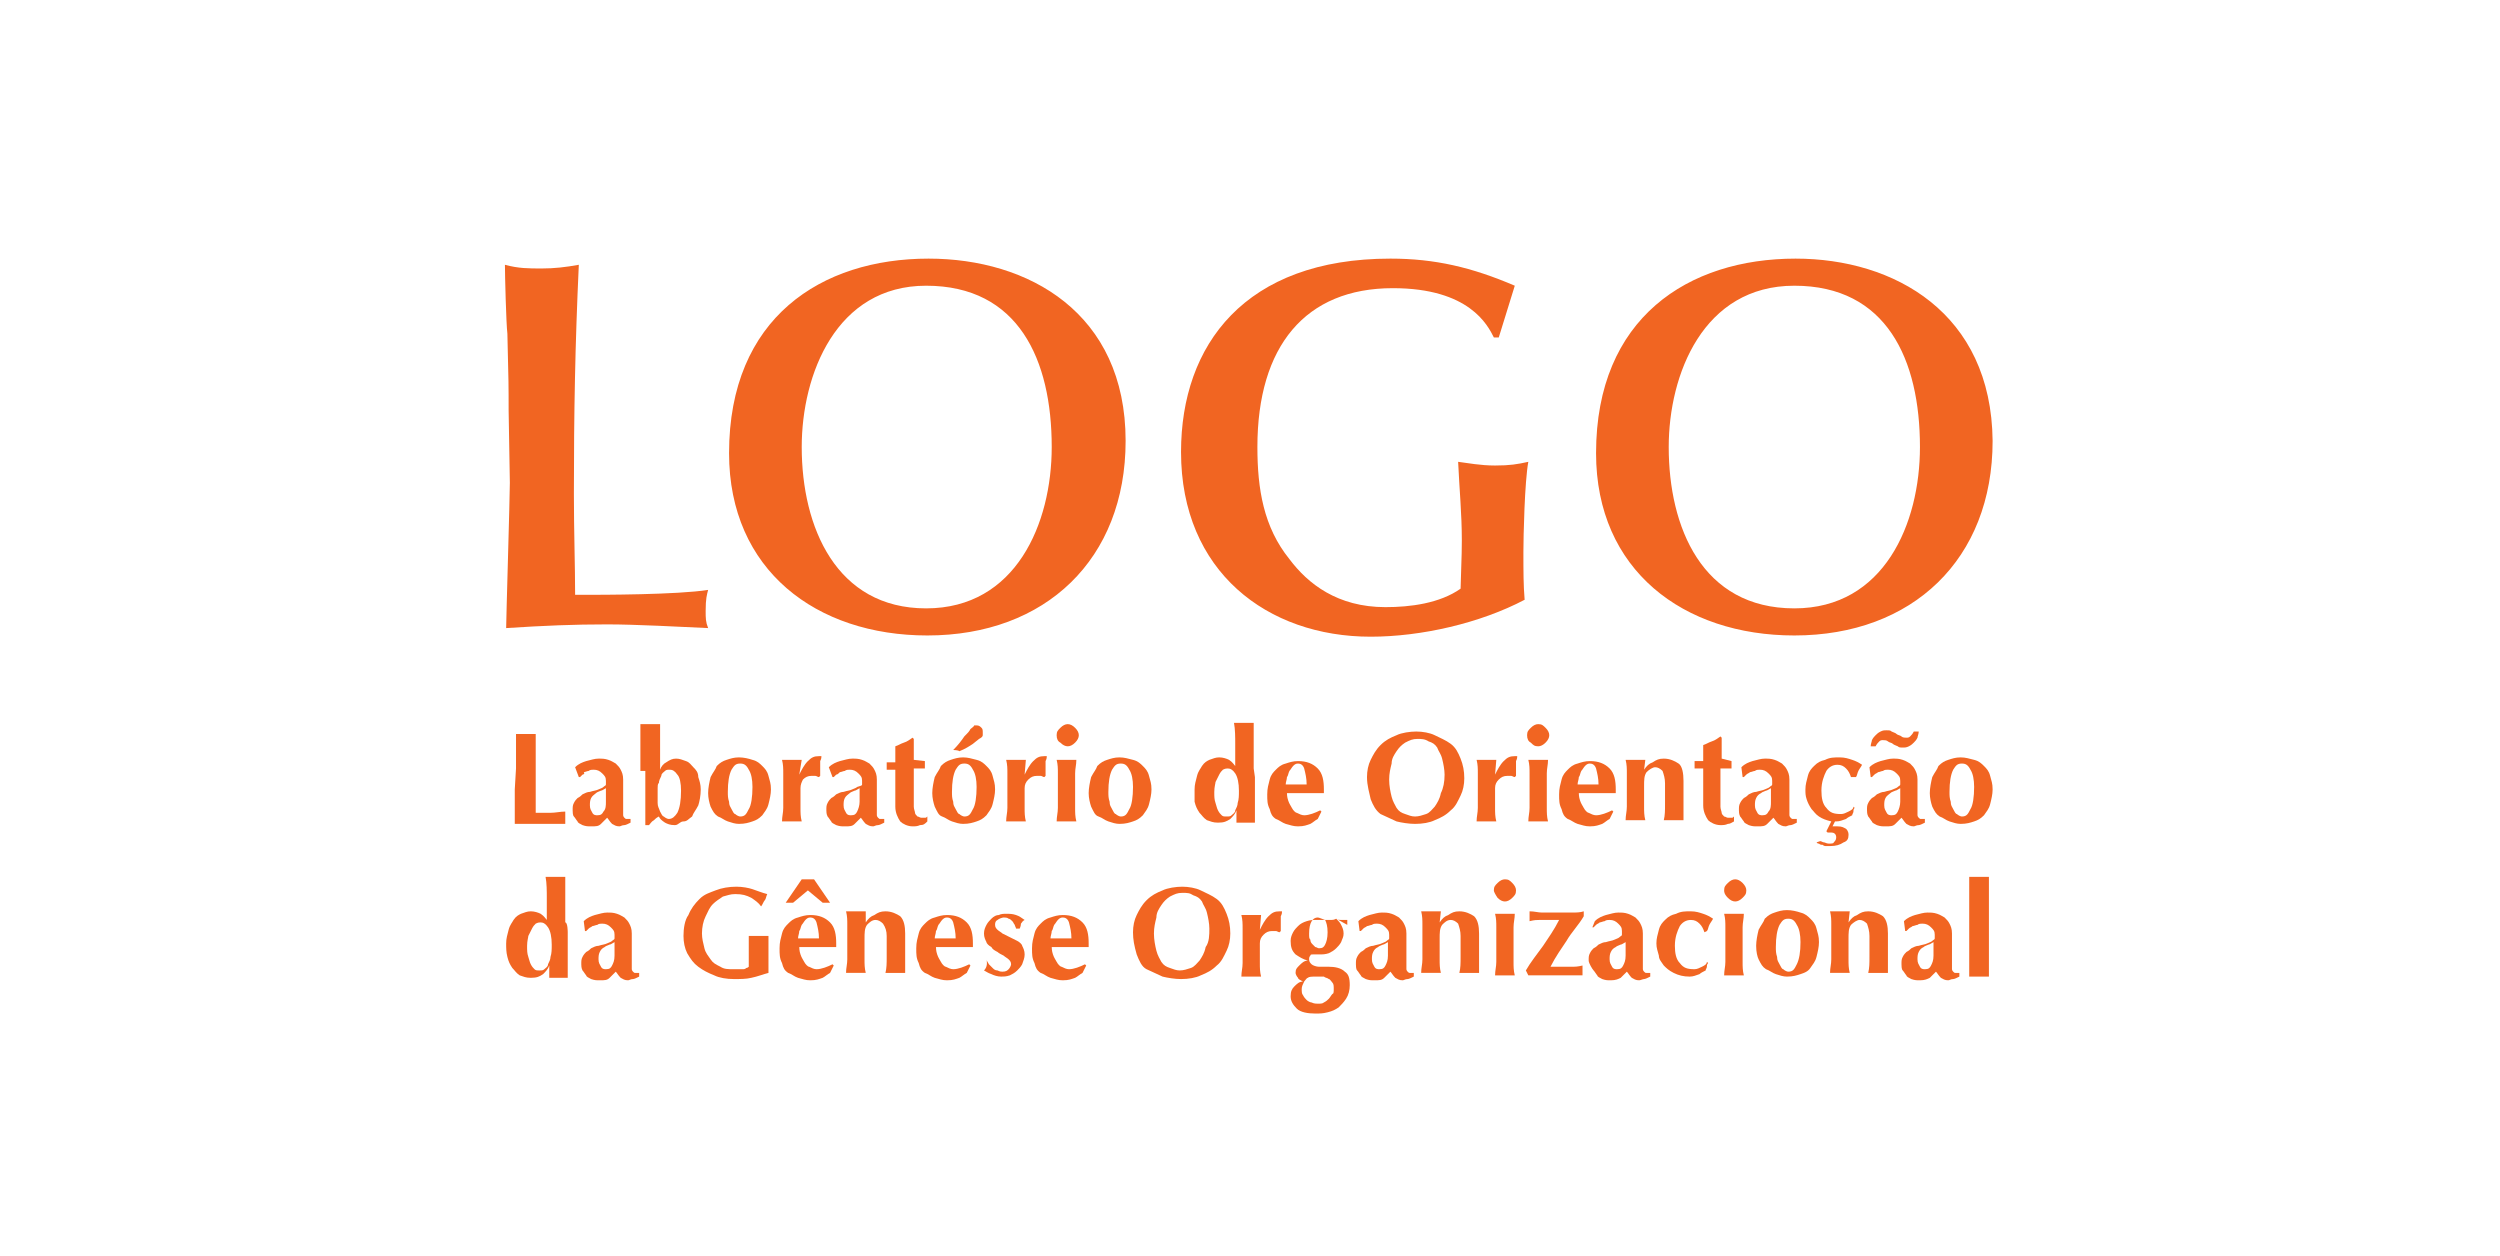 <?xml version="1.0" encoding="utf-8"?>
<!-- Generator: Adobe Illustrator 21.0.0, SVG Export Plug-In . SVG Version: 6.00 Build 0)  -->
<svg version="1.1" id="Layer_1" xmlns="http://www.w3.org/2000/svg" xmlns:xlink="http://www.w3.org/1999/xlink" x="0px" y="0px"
	 viewBox="0 0 203 102" style="enable-background:new 0 0 203 102;" xml:space="preserve">
<style type="text/css">
	.st0{fill:#F16522;}
</style>
<g>
	<g id="vetor_1_">
		<path class="st0" d="M41.9,62.4c0-0.3,0-0.5,0-0.8s0-0.4,0-0.7s0-0.4,0-0.7c0-0.2,0-0.4,0-0.6c0.1,0,0.3,0,0.4,0
			c0.2,0,0.3,0,0.4,0c0.2,0,0.4,0,0.4,0c0.2,0,0.3,0,0.4,0c0,0.3,0,0.4,0,0.6s0,0.4,0,0.7s0,0.4,0,0.7s0,0.5,0,0.8v1.4
			c0,0.4,0,0.8,0,1.2c0,0.4,0,0.7,0,1c0.4,0,0.8,0,1.2,0s0.8-0.1,1.2-0.1c0,0.1,0,0.2,0,0.2c0,0.1,0,0.2,0,0.3c0,0.1,0,0.2,0,0.3
			c0,0.1,0,0.1,0,0.2c-0.2,0-0.4,0-0.7,0s-0.6,0-1.2,0c-0.4,0-0.8,0-1,0c-0.3,0-0.4,0-0.6,0s-0.3,0-0.4,0s-0.2,0-0.2,0
			c0-0.3,0-0.4,0-0.6s0-0.4,0-0.7s0-0.4,0-0.7s0-0.5,0-0.8L41.9,62.4L41.9,62.4z"/>
		<path class="st0" d="M46.7,62.3c0.3-0.3,0.6-0.4,0.9-0.5c0.4-0.1,0.7-0.2,1-0.2s0.5,0,0.8,0.1s0.4,0.2,0.6,0.3
			c0.2,0.2,0.3,0.3,0.4,0.5c0.1,0.2,0.2,0.4,0.2,0.8c0,0.4,0,0.9,0,1.3s0,0.7,0,1.2c0,0.2,0,0.3,0,0.4s0.1,0.2,0.1,0.2
			c0.1,0.1,0.1,0.1,0.2,0.1c0.1,0,0.2,0,0.3,0v0.3C51,66.9,50.8,67,50.7,67c-0.2,0-0.3,0.1-0.4,0.1c-0.3,0-0.4-0.1-0.6-0.2
			c-0.2-0.2-0.3-0.4-0.4-0.5c-0.2,0.2-0.4,0.4-0.5,0.5c-0.2,0.2-0.4,0.2-0.8,0.2c-0.3,0-0.4,0-0.7-0.1c-0.2-0.1-0.4-0.2-0.4-0.3
			c-0.1-0.1-0.2-0.3-0.3-0.4s-0.1-0.4-0.1-0.5c0-0.3,0-0.4,0.1-0.6s0.2-0.3,0.3-0.4c0.2-0.1,0.3-0.2,0.4-0.3
			c0.2-0.1,0.4-0.2,0.6-0.2c0.3-0.1,0.5-0.1,0.7-0.2s0.3-0.1,0.4-0.2s0.2-0.1,0.2-0.2c0-0.1,0-0.2,0-0.3c0-0.3-0.1-0.4-0.3-0.6
			c-0.2-0.2-0.4-0.3-0.7-0.3c-0.1,0-0.3,0-0.4,0.1c-0.1,0-0.3,0.1-0.4,0.1c0.1,0.1,0,0.2-0.1,0.2c-0.1,0.1-0.2,0.2-0.2,0.2H47
			L46.7,62.3z M49.2,65.1c0-0.3,0-0.5,0-0.7s0-0.3,0-0.4c-0.2,0.1-0.3,0.2-0.4,0.2c-0.2,0.1-0.3,0.1-0.4,0.2s-0.3,0.2-0.4,0.4
			s-0.1,0.4-0.1,0.6c0,0.3,0.1,0.4,0.2,0.6c0.1,0.2,0.3,0.2,0.4,0.2c0.3,0,0.4-0.1,0.5-0.3C49.2,65.7,49.2,65.4,49.2,65.1z"/>
		<path class="st0" d="M52,62.5c0-0.4,0-0.6,0-1c0-0.3,0-0.6,0-0.9c0-0.3,0-0.5,0-0.9c0-0.3,0-0.5,0-0.9c0.1,0,0.2,0,0.4,0
			s0.3,0,0.4,0c0.2,0,0.3,0,0.4,0c0.2,0,0.3,0,0.4,0c0,0.3,0,0.5,0,0.9c0,0.3,0,0.5,0,0.9c0,0.3,0,0.6,0,0.9s0,0.6,0,1l0,0
			c0.1-0.3,0.3-0.5,0.5-0.6c0.3-0.2,0.5-0.3,0.8-0.3s0.5,0.1,0.8,0.2c0.3,0.1,0.4,0.3,0.6,0.5c0.2,0.2,0.4,0.4,0.4,0.8
			c0.1,0.3,0.2,0.6,0.2,1c0,0.5-0.1,1-0.2,1.3c-0.2,0.4-0.4,0.6-0.5,0.9c-0.3,0.2-0.4,0.4-0.7,0.4S55.1,67,54.8,67
			c-0.4,0-0.6-0.1-0.8-0.2c-0.3-0.2-0.4-0.3-0.5-0.5c-0.2,0.1-0.3,0.2-0.4,0.3c-0.2,0.1-0.3,0.3-0.4,0.4h-0.3c0-0.3,0-0.6,0-0.9
			s0-0.5,0-0.9c0-0.3,0-0.6,0-0.9s0-0.6,0-1v-0.7H52V62.5z M53.4,64.3c0,0.3,0,0.6,0,0.9s0.1,0.4,0.2,0.7c0.1,0.2,0.2,0.4,0.3,0.4
			c0.1,0.1,0.3,0.2,0.4,0.2c0.3,0,0.5-0.2,0.7-0.5c0.2-0.4,0.3-1,0.3-1.8c0-0.6-0.1-1.1-0.3-1.3c-0.2-0.3-0.4-0.4-0.6-0.4
			c-0.2,0-0.3,0-0.4,0.1s-0.3,0.2-0.3,0.4c-0.1,0.2-0.2,0.4-0.2,0.6C53.4,63.6,53.4,63.8,53.4,64.3z"/>
		<path class="st0" d="M57.5,64.4c0-0.4,0.1-0.9,0.2-1.3c0.2-0.4,0.4-0.6,0.5-0.9c0.3-0.3,0.5-0.4,0.8-0.5s0.6-0.2,1-0.2
			s0.8,0.1,1.1,0.2c0.4,0.1,0.6,0.3,0.8,0.5s0.4,0.4,0.5,0.8c0.1,0.4,0.2,0.6,0.2,1.1c0,0.4-0.1,0.8-0.2,1.2
			c-0.1,0.4-0.3,0.6-0.5,0.9c-0.3,0.3-0.5,0.4-0.8,0.5s-0.6,0.2-1.1,0.2c-0.3,0-0.6-0.1-0.9-0.2c-0.3-0.1-0.5-0.3-0.8-0.4
			c-0.3-0.2-0.4-0.4-0.6-0.8C57.6,65.2,57.5,64.8,57.5,64.4z M61.1,63.9c0-0.6-0.1-1.1-0.3-1.4c-0.2-0.4-0.4-0.5-0.7-0.5
			c-0.4,0-0.5,0.2-0.7,0.5c-0.2,0.4-0.3,1-0.3,1.8c0,0.3,0,0.5,0.1,0.8c0,0.3,0.1,0.4,0.2,0.6c0.1,0.2,0.2,0.4,0.3,0.4
			c0.1,0.1,0.3,0.2,0.4,0.2c0.4,0,0.5-0.2,0.7-0.6C61,65.4,61.1,64.7,61.1,63.9z"/>
		<path class="st0" d="M64.9,62.9L64.9,62.9c0.2-0.4,0.4-0.8,0.7-1.1c0.3-0.3,0.5-0.4,0.9-0.4h0.1h0.1c0,0.1,0,0.2-0.1,0.4
			c0,0.1,0,0.3,0,0.4c0,0.1,0,0.2,0,0.4c0,0.1,0,0.3,0,0.4l-0.1,0.1c-0.1,0-0.2-0.1-0.3-0.1c-0.1,0-0.2,0-0.3,0
			c-0.3,0-0.5,0.1-0.7,0.3C65.1,63.5,65,63.7,65,64v0.4c0,0.4,0,0.8,0,1.2c0,0.4,0,0.7,0.1,1.1c-0.1,0-0.2,0-0.4,0
			c-0.2,0-0.3,0-0.4,0c-0.2,0-0.3,0-0.4,0c-0.1,0-0.3,0-0.4,0c0-0.4,0.1-0.7,0.1-1.1s0-0.8,0-1.2V64c0-0.4,0-0.8,0-1.2
			s0-0.7-0.1-1.1c0.1,0,0.3,0,0.4,0s0.3,0,0.4,0s0.3,0,0.4,0s0.3,0,0.4,0L64.9,62.9z"/>
		<path class="st0" d="M67.3,62.3c0.3-0.3,0.6-0.4,0.9-0.5c0.4-0.1,0.7-0.2,1-0.2s0.5,0,0.8,0.1s0.4,0.2,0.6,0.3
			c0.2,0.2,0.3,0.3,0.4,0.5s0.2,0.4,0.2,0.8c0,0.4,0,0.9,0,1.3s0,0.7,0,1.2c0,0.2,0,0.3,0,0.4s0.1,0.2,0.1,0.2
			c0.1,0.1,0.1,0.1,0.2,0.1s0.2,0,0.3,0v0.3c-0.2,0.1-0.4,0.2-0.5,0.2c-0.2,0-0.3,0.1-0.4,0.1c-0.3,0-0.4-0.1-0.6-0.2
			c-0.2-0.2-0.3-0.4-0.4-0.5c-0.2,0.2-0.4,0.4-0.5,0.5c-0.2,0.2-0.4,0.2-0.8,0.2c-0.3,0-0.4,0-0.7-0.1c-0.2-0.1-0.4-0.2-0.4-0.3
			c-0.1-0.1-0.2-0.3-0.3-0.4c-0.1-0.2-0.1-0.4-0.1-0.5c0-0.3,0-0.4,0.1-0.6s0.2-0.3,0.3-0.4c0.2-0.1,0.3-0.2,0.4-0.3
			c0.2-0.1,0.4-0.2,0.6-0.2c0.3-0.1,0.5-0.1,0.7-0.2s0.3-0.1,0.4-0.2c0.3-0.1,0.4-0.1,0.4-0.2c0-0.1,0-0.2,0-0.3
			c0-0.3-0.1-0.4-0.3-0.6c-0.2-0.2-0.4-0.3-0.7-0.3c-0.1,0-0.3,0-0.4,0.1c-0.1,0-0.3,0.1-0.4,0.1c-0.1,0.1-0.2,0.2-0.3,0.2
			c-0.1,0.1-0.2,0.2-0.2,0.2h-0.1L67.3,62.3z M69.8,65.1c0-0.3,0-0.5,0-0.7s0-0.3,0-0.4c-0.2,0.1-0.3,0.2-0.4,0.2
			c-0.2,0.1-0.3,0.1-0.4,0.2s-0.3,0.2-0.4,0.4c-0.1,0.2-0.1,0.4-0.1,0.6c0,0.3,0.1,0.4,0.2,0.6s0.3,0.2,0.4,0.2
			c0.3,0,0.4-0.1,0.5-0.3C69.7,65.7,69.8,65.4,69.8,65.1z"/>
		<path class="st0" d="M75.1,61.8c0,0.1,0,0.2,0,0.3s0,0.2,0,0.3h-0.9c0,0.2,0,0.4,0,0.5c0,0.2,0,0.4,0,0.6c0,0.2,0,0.4,0,0.6
			c0,0.2,0,0.4,0,0.5c0,0.4,0,0.6,0,0.9c0,0.2,0.1,0.4,0.1,0.5s0.1,0.2,0.2,0.3c0.1,0,0.2,0.1,0.3,0.1s0.3,0,0.3,0
			c0.1,0,0.1,0,0.2-0.1v0.4C75.1,66.9,75,67,74.7,67c-0.2,0.1-0.4,0.1-0.6,0.1c-0.4,0-0.8-0.2-1-0.4c-0.2-0.3-0.4-0.7-0.4-1.2
			c0-0.2,0-0.4,0-0.7s0-0.5,0-0.8c0-0.3,0-0.5,0-0.8s0-0.5,0-0.7H72c0-0.1,0-0.2,0-0.3s0-0.2,0-0.3h0.7c0-0.2,0-0.4,0-0.6
			c0-0.2,0-0.4,0-0.7c0.3-0.1,0.4-0.2,0.7-0.3c0.3-0.1,0.4-0.2,0.7-0.4l0.1,0.1c0,0.1,0,0.3,0,0.4c0,0.2,0,0.3,0,0.4
			c0,0.2,0,0.4,0,0.5s0,0.4,0,0.4L75.1,61.8z"/>
		<path class="st0" d="M75.7,64.4c0-0.4,0.1-0.9,0.2-1.3c0.2-0.4,0.4-0.6,0.5-0.9c0.3-0.3,0.5-0.4,0.8-0.5s0.6-0.2,1-0.2
			s0.7,0.1,1.1,0.2c0.4,0.1,0.6,0.3,0.8,0.5c0.2,0.2,0.4,0.4,0.5,0.8c0.1,0.4,0.2,0.6,0.2,1.1c0,0.4-0.1,0.8-0.2,1.2
			c-0.1,0.4-0.3,0.6-0.5,0.9c-0.3,0.3-0.5,0.4-0.8,0.5s-0.6,0.2-1.1,0.2c-0.3,0-0.6-0.1-0.9-0.2s-0.5-0.3-0.8-0.4s-0.4-0.4-0.6-0.8
			C75.8,65.2,75.7,64.8,75.7,64.4z M79.3,63.9c0-0.6-0.1-1.1-0.3-1.4c-0.2-0.4-0.4-0.5-0.7-0.5c-0.4,0-0.5,0.2-0.7,0.5
			c-0.2,0.4-0.3,1-0.3,1.8c0,0.3,0,0.5,0.1,0.8c0,0.3,0.1,0.4,0.2,0.6s0.2,0.4,0.3,0.4c0.1,0.1,0.3,0.2,0.4,0.2
			c0.4,0,0.5-0.2,0.7-0.6C79.2,65.4,79.3,64.7,79.3,63.9z M77.4,60.9c0.4-0.4,0.7-0.8,0.9-1.1c0.3-0.3,0.4-0.4,0.5-0.6
			c0.1-0.1,0.3-0.2,0.3-0.3c0.1,0,0.2,0,0.2,0c0.2,0,0.3,0.1,0.4,0.2c0.1,0.1,0.1,0.2,0.1,0.4c0,0.1,0,0.2,0,0.2
			c0,0.1-0.1,0.2-0.3,0.3c-0.1,0.1-0.4,0.3-0.5,0.4c-0.3,0.2-0.6,0.4-1.1,0.6C77.8,60.9,77.4,60.9,77.4,60.9z"/>
		<path class="st0" d="M83.2,62.9L83.2,62.9c0.2-0.4,0.4-0.8,0.7-1.1s0.5-0.4,0.9-0.4h0.1H85c0,0.1,0,0.2-0.1,0.4c0,0.1,0,0.3,0,0.4
			c0,0.1,0,0.2,0,0.4c0,0.1,0,0.3,0,0.4l-0.1,0.1c-0.1,0-0.2-0.1-0.3-0.1s-0.2,0-0.3,0c-0.3,0-0.5,0.1-0.7,0.3s-0.3,0.4-0.3,0.7v0.4
			c0,0.4,0,0.8,0,1.2c0,0.4,0,0.7,0.1,1.1c-0.1,0-0.2,0-0.4,0s-0.3,0-0.4,0c-0.2,0-0.3,0-0.4,0s-0.3,0-0.4,0c0-0.4,0.1-0.7,0.1-1.1
			s0-0.8,0-1.2V64c0-0.4,0-0.8,0-1.2s0-0.7-0.1-1.1c0.1,0,0.3,0,0.4,0s0.3,0,0.4,0s0.3,0,0.4,0s0.3,0,0.4,0L83.2,62.9z"/>
		<path class="st0" d="M85.8,59.7c0-0.3,0.1-0.4,0.3-0.6c0.2-0.2,0.4-0.3,0.6-0.3s0.4,0.1,0.6,0.3s0.3,0.4,0.3,0.6s-0.1,0.4-0.3,0.6
			c-0.2,0.2-0.4,0.3-0.6,0.3s-0.4-0.1-0.6-0.3C85.9,60.2,85.8,60,85.8,59.7z M85.9,64c0-0.4,0-0.8,0-1.2s0-0.7-0.1-1.1
			c0.1,0,0.2,0,0.4,0c0.1,0,0.3,0,0.4,0c0.2,0,0.3,0,0.4,0s0.3,0,0.4,0c0,0.4-0.1,0.7-0.1,1.1c0,0.4,0,0.8,0,1.2v0.4
			c0,0.4,0,0.8,0,1.2c0,0.4,0,0.7,0.1,1.1c-0.1,0-0.2,0-0.4,0c-0.2,0-0.3,0-0.4,0c-0.2,0-0.3,0-0.4,0s-0.3,0-0.4,0
			c0-0.4,0.1-0.7,0.1-1.1s0-0.8,0-1.2V64z"/>
		<path class="st0" d="M88.4,64.4c0-0.4,0.1-0.9,0.2-1.3c0.2-0.4,0.4-0.6,0.5-0.9c0.3-0.3,0.5-0.4,0.8-0.5s0.6-0.2,1-0.2
			s0.7,0.1,1.1,0.2c0.4,0.1,0.6,0.3,0.8,0.5c0.2,0.2,0.4,0.4,0.5,0.8c0.1,0.4,0.2,0.6,0.2,1.1c0,0.4-0.1,0.8-0.2,1.2
			c-0.1,0.4-0.3,0.6-0.5,0.9c-0.3,0.3-0.5,0.4-0.8,0.5s-0.6,0.2-1.1,0.2c-0.3,0-0.6-0.1-0.9-0.2s-0.5-0.3-0.8-0.4s-0.4-0.4-0.6-0.8
			C88.5,65.2,88.4,64.8,88.4,64.4z M92,63.9c0-0.6-0.1-1.1-0.3-1.4C91.5,62.1,91.3,62,91,62c-0.4,0-0.5,0.2-0.7,0.5
			c-0.2,0.4-0.3,1-0.3,1.8c0,0.3,0,0.5,0.1,0.8c0,0.3,0.1,0.4,0.2,0.6s0.2,0.4,0.3,0.4c0.1,0.1,0.3,0.2,0.4,0.2
			c0.4,0,0.5-0.2,0.7-0.6C91.9,65.4,92,64.7,92,63.9z"/>
		<path class="st0" d="M101.9,63.1c0,0.4,0,0.6,0,1c0,0.3,0,0.6,0,0.9s0,0.5,0,0.9c0,0.3,0,0.5,0,0.9c-0.1,0-0.2,0-0.4,0
			c-0.2,0-0.3,0-0.4,0c-0.2,0-0.3,0-0.4,0s-0.3,0-0.3,0s0-0.1,0-0.2s0-0.2,0-0.3s0-0.2,0-0.3s0-0.2,0-0.2l0,0
			c-0.1,0.3-0.3,0.5-0.5,0.7c-0.3,0.2-0.5,0.3-1,0.3c-0.4,0-0.6-0.1-0.9-0.2c-0.3-0.2-0.4-0.4-0.6-0.6c-0.2-0.3-0.3-0.5-0.4-0.9
			c0-0.3,0-0.6,0-1s0.1-0.7,0.2-1.1c0.1-0.4,0.3-0.6,0.4-0.8c0.2-0.3,0.4-0.4,0.6-0.5c0.3-0.1,0.5-0.2,0.8-0.2s0.6,0.1,0.8,0.2
			c0.3,0.2,0.4,0.4,0.5,0.5l0,0c0-0.6,0-1.3,0-1.8s0-1.2-0.1-1.7c0.1,0,0.2,0,0.4,0c0.2,0,0.3,0,0.4,0c0.2,0,0.3,0,0.4,0
			c0.2,0,0.3,0,0.4,0c0,0.3,0,0.5,0,0.9c0,0.3,0,0.5,0,0.9c0,0.3,0,0.6,0,0.9s0,0.6,0,1L101.9,63.1L101.9,63.1z M98.6,64.3
			c0,0.4,0,0.6,0.1,0.9s0.1,0.4,0.2,0.6s0.2,0.3,0.3,0.4c0.1,0.1,0.2,0.1,0.4,0.1s0.3,0,0.4-0.1s0.3-0.2,0.3-0.4
			c0.1-0.2,0.2-0.4,0.2-0.6c0.1-0.3,0.1-0.6,0.1-1c0-0.6-0.1-1.1-0.3-1.4c-0.2-0.3-0.4-0.4-0.6-0.4c-0.1,0-0.2,0-0.4,0.1
			c-0.1,0.1-0.2,0.2-0.3,0.4c-0.1,0.2-0.2,0.4-0.3,0.6C98.7,63.6,98.6,63.9,98.6,64.3z"/>
		<path class="st0" d="M104.5,64.2c0,0.3,0,0.5,0.1,0.8s0.2,0.4,0.3,0.6c0.1,0.2,0.3,0.4,0.4,0.4c0.2,0.1,0.4,0.2,0.6,0.2
			c0.4,0,0.9-0.2,1.3-0.4l0.1,0.1l-0.3,0.6c-0.2,0.1-0.4,0.3-0.6,0.4c-0.3,0.1-0.5,0.2-1,0.2c-0.4,0-0.6-0.1-1-0.2
			c-0.3-0.1-0.5-0.3-0.8-0.4c-0.3-0.2-0.4-0.4-0.5-0.8c-0.2-0.4-0.2-0.7-0.2-1.2s0.1-0.8,0.2-1.2s0.3-0.6,0.5-0.8s0.4-0.4,0.8-0.5
			c0.3-0.1,0.6-0.2,1-0.2c0.7,0,1.2,0.2,1.6,0.6c0.4,0.4,0.5,1,0.5,1.7c0,0.1,0,0.2,0,0.2c0,0.1,0,0.1,0,0.1h-3V64.2z M106.1,63.7
			c0-0.5-0.1-0.9-0.2-1.3c-0.1-0.3-0.3-0.4-0.5-0.4s-0.3,0.1-0.4,0.2c-0.1,0.1-0.2,0.3-0.3,0.4c-0.1,0.2-0.1,0.4-0.2,0.5
			c0,0.2-0.1,0.4-0.1,0.6H106.1z"/>
		<path class="st0" d="M111,63.1c0-0.5,0.1-1,0.3-1.4c0.2-0.4,0.4-0.8,0.8-1.2s0.8-0.6,1.3-0.8c0.4-0.2,1.1-0.3,1.6-0.3
			s1.1,0.1,1.5,0.3s0.9,0.4,1.3,0.7s0.6,0.7,0.8,1.2s0.3,1,0.3,1.6c0,0.5-0.1,1-0.3,1.4c-0.2,0.4-0.4,0.9-0.8,1.2
			c-0.4,0.4-0.8,0.6-1.3,0.8c-0.4,0.2-1,0.3-1.6,0.3c-0.5,0-1.1-0.1-1.5-0.2c-0.4-0.2-0.9-0.4-1.3-0.6c-0.4-0.3-0.6-0.7-0.8-1.2
			C111.2,64.4,111,63.8,111,63.1z M117.3,62.9c0-0.4-0.1-0.9-0.2-1.3s-0.3-0.6-0.4-0.9c-0.2-0.3-0.4-0.4-0.7-0.5
			c-0.3-0.2-0.6-0.2-0.9-0.2c-0.4,0-0.6,0.1-1,0.3c-0.3,0.2-0.5,0.4-0.7,0.7s-0.4,0.6-0.4,1c-0.1,0.4-0.2,0.8-0.2,1.3s0.1,1,0.2,1.4
			c0.1,0.4,0.3,0.7,0.4,0.9c0.2,0.3,0.4,0.4,0.7,0.5c0.3,0.1,0.5,0.2,0.8,0.2s0.6-0.1,0.9-0.2s0.5-0.4,0.7-0.6
			c0.2-0.3,0.4-0.6,0.5-1.1C117.2,64,117.3,63.5,117.3,62.9z"/>
		<path class="st0" d="M121.4,62.9L121.4,62.9c0.2-0.4,0.4-0.8,0.7-1.1s0.5-0.4,0.9-0.4h0.1h0.1c0,0.1,0,0.2-0.1,0.4
			c0,0.1,0,0.3,0,0.4c0,0.1,0,0.2,0,0.4c0,0.1,0,0.3,0,0.4l-0.1,0.1c-0.1,0-0.2-0.1-0.3-0.1c-0.1,0-0.2,0-0.3,0
			c-0.3,0-0.5,0.1-0.7,0.3s-0.3,0.4-0.3,0.7v0.4c0,0.4,0,0.8,0,1.2c0,0.4,0,0.7,0.1,1.1c-0.1,0-0.2,0-0.4,0c-0.2,0-0.3,0-0.4,0
			s-0.3,0-0.4,0s-0.3,0-0.4,0c0-0.4,0.1-0.7,0.1-1.1s0-0.8,0-1.2V64c0-0.4,0-0.8,0-1.2s0-0.7-0.1-1.1c0.1,0,0.3,0,0.4,0s0.3,0,0.4,0
			s0.3,0,0.4,0s0.3,0,0.4,0L121.4,62.9z"/>
		<path class="st0" d="M124,59.7c0-0.3,0.1-0.4,0.3-0.6c0.2-0.2,0.4-0.3,0.6-0.3c0.3,0,0.4,0.1,0.6,0.3s0.3,0.4,0.3,0.6
			s-0.1,0.4-0.3,0.6c-0.2,0.2-0.4,0.3-0.6,0.3c-0.3,0-0.4-0.1-0.6-0.3C124.1,60.2,124,60,124,59.7z M124.2,64c0-0.4,0-0.8,0-1.2
			s0-0.7-0.1-1.1c0.1,0,0.2,0,0.4,0c0.1,0,0.3,0,0.4,0s0.3,0,0.4,0c0.2,0,0.3,0,0.4,0c0,0.4-0.1,0.7-0.1,1.1c0,0.4,0,0.8,0,1.2v0.4
			c0,0.4,0,0.8,0,1.2c0,0.4,0,0.7,0.1,1.1c-0.1,0-0.2,0-0.4,0c-0.2,0-0.3,0-0.4,0s-0.3,0-0.4,0s-0.3,0-0.4,0c0-0.4,0.1-0.7,0.1-1.1
			s0-0.8,0-1.2V64z"/>
		<path class="st0" d="M128.2,64.2c0,0.3,0,0.5,0.1,0.8s0.2,0.4,0.3,0.6s0.3,0.4,0.4,0.4c0.2,0.1,0.4,0.2,0.6,0.2
			c0.4,0,0.9-0.2,1.3-0.4l0.1,0.1l-0.3,0.6c-0.2,0.1-0.4,0.3-0.6,0.4c-0.3,0.1-0.5,0.2-1,0.2c-0.4,0-0.6-0.1-1-0.2
			c-0.3-0.1-0.5-0.3-0.8-0.4c-0.3-0.2-0.4-0.4-0.5-0.8c-0.2-0.4-0.2-0.7-0.2-1.2s0.1-0.8,0.2-1.2s0.3-0.6,0.5-0.8s0.4-0.4,0.8-0.5
			c0.3-0.1,0.6-0.2,1-0.2c0.7,0,1.2,0.2,1.6,0.6c0.4,0.4,0.5,1,0.5,1.7c0,0.1,0,0.2,0,0.2c0,0.1,0,0.1,0,0.1h-3L128.2,64.2
			L128.2,64.2z M129.8,63.7c0-0.5-0.1-0.9-0.2-1.3c-0.1-0.3-0.3-0.4-0.5-0.4s-0.3,0.1-0.4,0.2c-0.1,0.1-0.2,0.3-0.3,0.4
			c-0.1,0.2-0.1,0.4-0.2,0.5c0,0.2-0.1,0.4-0.1,0.6H129.8z"/>
		<path class="st0" d="M133.5,62.5L133.5,62.5c0.2-0.3,0.4-0.5,0.7-0.6c0.3-0.2,0.5-0.3,0.9-0.3c0.5,0,0.9,0.2,1.2,0.4
			s0.4,0.8,0.4,1.4c0,0.4,0,0.6,0,0.9s0,0.5,0,0.8c0,0.2,0,0.4,0,0.7s0,0.5,0,0.8c-0.1,0-0.2,0-0.4,0s-0.3,0-0.4,0s-0.3,0-0.4,0
			c-0.2,0-0.3,0-0.4,0c0.1-0.4,0.1-0.8,0.1-1.3s0-1.1,0-1.7c0-0.4-0.1-0.7-0.2-1c-0.2-0.2-0.4-0.3-0.6-0.3s-0.5,0.2-0.7,0.4
			c-0.2,0.3-0.2,0.6-0.2,1.2v0.4c0,0.4,0,0.8,0,1.2c0,0.4,0,0.7,0.1,1.1c-0.1,0-0.2,0-0.4,0s-0.3,0-0.4,0s-0.3,0-0.4,0
			c-0.1,0-0.3,0-0.4,0c0-0.4,0.1-0.7,0.1-1.1s0-0.8,0-1.2V64c0-0.4,0-0.8,0-1.2s0-0.7-0.1-1.1c0.1,0,0.3,0,0.4,0s0.3,0,0.4,0
			s0.3,0,0.4,0c0.1,0,0.3,0,0.4,0L133.5,62.5z"/>
		<path class="st0" d="M140.6,61.8c0,0.1,0,0.2,0,0.3s0,0.2,0,0.3h-0.9c0,0.2,0,0.4,0,0.5c0,0.2,0,0.4,0,0.6c0,0.2,0,0.4,0,0.6
			c0,0.2,0,0.4,0,0.5c0,0.4,0,0.6,0,0.9c0,0.2,0.1,0.4,0.1,0.5s0.1,0.2,0.2,0.3c0.1,0,0.2,0.1,0.3,0.1s0.3,0,0.3,0
			c0.1,0,0.1,0,0.2-0.1v0.4c-0.2,0.1-0.3,0.2-0.5,0.2c-0.2,0.1-0.4,0.1-0.6,0.1c-0.4,0-0.8-0.2-1-0.4c-0.2-0.3-0.4-0.7-0.4-1.2
			c0-0.2,0-0.4,0-0.7s0-0.5,0-0.8s0-0.5,0-0.8s0-0.5,0-0.7h-0.7c0-0.1,0-0.2,0-0.3s0-0.2,0-0.3h0.7c0-0.2,0-0.4,0-0.6
			c0-0.2,0-0.4,0-0.7c0.3-0.1,0.4-0.2,0.7-0.3s0.4-0.2,0.7-0.4l0.1,0.1c0,0.1,0,0.3,0,0.4c0,0.2,0,0.3,0,0.4c0,0.2,0,0.4,0,0.5
			s0,0.4,0,0.4L140.6,61.8z"/>
		<path class="st0" d="M141.4,62.3c0.3-0.3,0.6-0.4,0.9-0.5c0.4-0.1,0.7-0.2,1-0.2s0.5,0,0.8,0.1s0.4,0.2,0.6,0.3
			c0.2,0.2,0.3,0.3,0.4,0.5c0.1,0.2,0.2,0.4,0.2,0.8c0,0.4,0,0.9,0,1.3s0,0.7,0,1.2c0,0.2,0,0.3,0,0.4s0.1,0.2,0.1,0.2
			c0.1,0.1,0.1,0.1,0.2,0.1c0.1,0,0.2,0,0.3,0v0.3c-0.2,0.1-0.4,0.2-0.5,0.2c-0.2,0-0.3,0.1-0.4,0.1c-0.3,0-0.4-0.1-0.6-0.2
			c-0.2-0.2-0.3-0.4-0.4-0.5c-0.2,0.2-0.4,0.4-0.5,0.5c-0.2,0.2-0.4,0.2-0.8,0.2c-0.3,0-0.4,0-0.7-0.1c-0.2-0.1-0.4-0.2-0.4-0.3
			c-0.1-0.1-0.2-0.3-0.3-0.4c-0.1-0.2-0.1-0.4-0.1-0.5c0-0.3,0-0.4,0.1-0.6s0.2-0.3,0.3-0.4c0.2-0.1,0.3-0.2,0.4-0.3
			c0.2-0.1,0.4-0.2,0.6-0.2c0.3-0.1,0.5-0.1,0.7-0.2s0.3-0.1,0.4-0.2s0.2-0.1,0.2-0.2c0-0.1,0-0.2,0-0.3c0-0.3-0.1-0.4-0.3-0.6
			c-0.2-0.2-0.4-0.3-0.7-0.3c-0.1,0-0.3,0-0.4,0.1c-0.1,0-0.3,0.1-0.4,0.1c-0.1,0.1-0.2,0.1-0.3,0.2c-0.1,0.1-0.2,0.2-0.2,0.2h-0.1
			L141.4,62.3z M143.8,65.1c0-0.3,0-0.5,0-0.7s0-0.3,0-0.4c-0.2,0.1-0.3,0.2-0.4,0.2c-0.2,0.1-0.3,0.1-0.4,0.2
			c-0.2,0.1-0.3,0.2-0.4,0.4s-0.1,0.4-0.1,0.6c0,0.3,0.1,0.4,0.2,0.6c0.1,0.2,0.3,0.2,0.4,0.2c0.3,0,0.4-0.1,0.5-0.3
			C143.8,65.7,143.8,65.4,143.8,65.1z"/>
		<path class="st0" d="M147.8,68.3c0.1,0,0.2,0.1,0.3,0.1s0.2,0.1,0.4,0.1s0.4,0,0.4-0.1c0.1-0.1,0.2-0.2,0.2-0.4
			c0-0.3-0.2-0.4-0.4-0.4c-0.1,0-0.2,0-0.3,0l-0.1-0.1l0.4-0.8c-0.4-0.1-0.7-0.2-1-0.4c-0.3-0.2-0.4-0.4-0.6-0.6
			c-0.2-0.3-0.3-0.5-0.4-0.8s-0.1-0.5-0.1-0.8c0-0.4,0.1-0.7,0.2-1.1c0.1-0.4,0.3-0.6,0.5-0.8c0.3-0.3,0.5-0.4,0.9-0.5
			c0.4-0.2,0.7-0.2,1.2-0.2c0.4,0,0.7,0.1,1,0.2c0.3,0.1,0.5,0.2,0.8,0.4c-0.1,0.2-0.2,0.3-0.3,0.5s-0.1,0.4-0.2,0.5h-0.4
			c-0.1-0.3-0.2-0.5-0.4-0.7s-0.4-0.3-0.7-0.3c-0.4,0-0.7,0.2-0.9,0.5c-0.2,0.4-0.4,0.9-0.4,1.6c0,0.6,0.1,1.1,0.4,1.4
			c0.3,0.4,0.6,0.5,1.2,0.5c0.2,0,0.4-0.1,0.6-0.2c0.2-0.1,0.4-0.2,0.4-0.4l0.1,0.1c-0.1,0.1-0.1,0.2-0.1,0.3s-0.1,0.2-0.1,0.3
			c-0.2,0.1-0.4,0.2-0.5,0.3c-0.3,0.1-0.5,0.2-0.8,0.2H149h0l-0.2,0.4c0.1,0,0.1,0,0.2,0c0.1,0,0.1,0,0.2,0c0.4,0,0.5,0.1,0.7,0.2
			c0.2,0.2,0.2,0.4,0.2,0.5c0,0.3-0.1,0.5-0.4,0.6c-0.3,0.2-0.6,0.3-1.1,0.3c-0.1,0-0.2,0-0.3,0s-0.2,0-0.3-0.1
			c-0.1,0-0.2,0-0.3-0.1c-0.1,0-0.1,0-0.2-0.1L147.8,68.3z"/>
		<path class="st0" d="M151.8,62.3c0.3-0.3,0.6-0.4,0.9-0.5c0.4-0.1,0.7-0.2,1-0.2s0.5,0,0.8,0.1s0.4,0.2,0.6,0.3
			c0.2,0.2,0.3,0.3,0.4,0.5c0.1,0.2,0.2,0.4,0.2,0.8c0,0.4,0,0.9,0,1.3s0,0.7,0,1.2c0,0.2,0,0.3,0,0.4s0.1,0.2,0.1,0.2
			c0.1,0.1,0.1,0.1,0.2,0.1c0.1,0,0.2,0,0.3,0v0.3c-0.2,0.1-0.4,0.2-0.5,0.2c-0.2,0-0.3,0.1-0.4,0.1c-0.3,0-0.4-0.1-0.6-0.2
			c-0.2-0.2-0.3-0.4-0.4-0.5c-0.2,0.2-0.4,0.4-0.5,0.5c-0.2,0.2-0.4,0.2-0.8,0.2c-0.3,0-0.4,0-0.7-0.1c-0.2-0.1-0.4-0.2-0.4-0.3
			c-0.1-0.1-0.2-0.3-0.3-0.4c-0.1-0.2-0.1-0.4-0.1-0.5c0-0.3,0-0.4,0.1-0.6s0.2-0.3,0.3-0.4c0.2-0.1,0.3-0.2,0.4-0.3
			c0.2-0.1,0.4-0.2,0.6-0.2c0.3-0.1,0.5-0.1,0.7-0.2s0.3-0.1,0.4-0.2s0.2-0.1,0.2-0.2c0-0.1,0-0.2,0-0.3c0-0.3-0.1-0.4-0.3-0.6
			c-0.2-0.2-0.4-0.3-0.7-0.3c-0.1,0-0.3,0-0.4,0.1c-0.1,0-0.3,0.1-0.4,0.1c-0.1,0.1-0.2,0.1-0.3,0.2c-0.1,0.1-0.2,0.2-0.2,0.2h-0.1
			L151.8,62.3z M151.9,60.6c0-0.2,0.1-0.4,0.1-0.5c0.1-0.2,0.2-0.3,0.3-0.4c0.1-0.1,0.2-0.2,0.4-0.3s0.3-0.1,0.5-0.1s0.3,0,0.4,0.1
			c0.2,0.1,0.3,0.1,0.4,0.2c0.1,0.1,0.3,0.1,0.4,0.2s0.3,0.1,0.4,0.1s0.2,0,0.3-0.1s0.2-0.2,0.3-0.4h0.4c0,0.2-0.1,0.4-0.1,0.5
			c-0.1,0.2-0.2,0.3-0.3,0.4c-0.1,0.1-0.2,0.2-0.4,0.3s-0.3,0.1-0.5,0.1s-0.3,0-0.4-0.1c-0.2-0.1-0.3-0.1-0.4-0.2
			c-0.1-0.1-0.3-0.1-0.4-0.2c-0.1-0.1-0.3-0.1-0.4-0.1c-0.1,0-0.2,0-0.3,0.1s-0.2,0.2-0.3,0.4H151.9z M154.3,65.1c0-0.3,0-0.5,0-0.7
			s0-0.3,0-0.4c-0.2,0.1-0.3,0.2-0.4,0.2c-0.2,0.1-0.3,0.1-0.4,0.2s-0.3,0.2-0.4,0.4c-0.1,0.2-0.1,0.4-0.1,0.6
			c0,0.3,0.1,0.4,0.2,0.6c0.1,0.2,0.3,0.2,0.4,0.2c0.3,0,0.4-0.1,0.5-0.3C154.2,65.7,154.3,65.4,154.3,65.1z"/>
		<path class="st0" d="M156.7,64.4c0-0.4,0.1-0.9,0.2-1.3c0.2-0.4,0.4-0.6,0.5-0.9c0.3-0.3,0.5-0.4,0.8-0.5s0.6-0.2,1-0.2
			s0.7,0.1,1.1,0.2c0.4,0.1,0.6,0.3,0.8,0.5s0.4,0.4,0.5,0.8c0.1,0.4,0.2,0.6,0.2,1.1c0,0.4-0.1,0.8-0.2,1.2
			c-0.1,0.4-0.3,0.6-0.5,0.9c-0.3,0.3-0.5,0.4-0.8,0.5s-0.6,0.2-1.1,0.2c-0.3,0-0.6-0.1-0.9-0.2c-0.3-0.1-0.5-0.3-0.8-0.4
			c-0.3-0.2-0.4-0.4-0.6-0.8C156.8,65.2,156.7,64.8,156.7,64.4z M160.3,63.9c0-0.6-0.1-1.1-0.3-1.4c-0.2-0.4-0.4-0.5-0.7-0.5
			c-0.4,0-0.5,0.2-0.7,0.5c-0.2,0.4-0.3,1-0.3,1.8c0,0.3,0,0.5,0.1,0.8c0,0.3,0.1,0.4,0.2,0.6c0.1,0.2,0.2,0.4,0.3,0.4
			c0.1,0.1,0.3,0.2,0.4,0.2c0.4,0,0.5-0.2,0.7-0.6C160.2,65.4,160.3,64.7,160.3,63.9z"/>
		<path class="st0" d="M46.1,75.7c0,0.4,0,0.6,0,1c0,0.3,0,0.6,0,0.9s0,0.5,0,0.9c0,0.3,0,0.5,0,0.9c-0.1,0-0.2,0-0.4,0
			s-0.3,0-0.4,0c-0.2,0-0.3,0-0.4,0c-0.1,0-0.3,0-0.3,0s0-0.1,0-0.2s0-0.2,0-0.3s0-0.2,0-0.3s0-0.2,0-0.2l0,0
			c-0.1,0.3-0.3,0.5-0.5,0.7c-0.3,0.2-0.5,0.3-1,0.3c-0.4,0-0.6-0.1-0.9-0.2c-0.3-0.2-0.4-0.4-0.6-0.6c-0.2-0.3-0.3-0.5-0.4-0.9
			c-0.1-0.4-0.1-0.7-0.1-1.1s0.1-0.7,0.2-1.1c0.1-0.4,0.3-0.6,0.4-0.8c0.2-0.3,0.4-0.4,0.6-0.5c0.3-0.1,0.5-0.2,0.8-0.2
			s0.6,0.1,0.8,0.2c0.3,0.2,0.4,0.4,0.5,0.5l0,0c0-0.6,0-1.3,0-1.8s0-1.2-0.1-1.7c0.1,0,0.2,0,0.4,0s0.3,0,0.4,0c0.2,0,0.3,0,0.4,0
			c0.2,0,0.3,0,0.4,0c0,0.3,0,0.5,0,0.9c0,0.3,0,0.5,0,0.9c0,0.3,0,0.6,0,0.9s0,0.6,0,1C46.1,74.9,46.1,75.7,46.1,75.7z M42.8,76.8
			c0,0.4,0,0.6,0.1,0.9s0.1,0.4,0.2,0.6c0.1,0.2,0.2,0.3,0.3,0.4s0.2,0.1,0.4,0.1s0.3,0,0.4-0.1c0.1-0.1,0.3-0.2,0.3-0.4
			c0.1-0.2,0.2-0.4,0.2-0.6c0.1-0.3,0.1-0.6,0.1-1c0-0.6-0.1-1.1-0.3-1.4s-0.4-0.4-0.6-0.4c-0.1,0-0.2,0-0.4,0.1
			c-0.1,0.1-0.2,0.2-0.3,0.4c-0.1,0.2-0.2,0.4-0.3,0.6C42.9,76.1,42.8,76.4,42.8,76.8z"/>
		<path class="st0" d="M47.4,74.8c0.3-0.3,0.6-0.4,0.9-0.5c0.4-0.1,0.7-0.2,1-0.2s0.5,0,0.8,0.1s0.4,0.2,0.6,0.3
			c0.2,0.2,0.3,0.3,0.4,0.5c0.1,0.2,0.2,0.4,0.2,0.8s0,0.9,0,1.3s0,0.7,0,1.2c0,0.2,0,0.3,0,0.4s0.1,0.2,0.1,0.2
			c0.1,0.1,0.1,0.1,0.2,0.1c0.1,0,0.2,0,0.3,0v0.3c-0.2,0.1-0.4,0.2-0.5,0.2c-0.2,0-0.3,0.1-0.4,0.1c-0.3,0-0.4-0.1-0.6-0.2
			c-0.2-0.2-0.3-0.4-0.4-0.5c-0.2,0.2-0.4,0.4-0.5,0.5c-0.2,0.2-0.4,0.2-0.8,0.2c-0.3,0-0.4,0-0.7-0.1c-0.2-0.1-0.4-0.2-0.4-0.3
			c-0.1-0.1-0.2-0.3-0.3-0.4c-0.1-0.2-0.1-0.4-0.1-0.5c0-0.3,0-0.4,0.1-0.6s0.2-0.3,0.3-0.4c0.2-0.1,0.3-0.2,0.4-0.3
			c0.2-0.1,0.4-0.2,0.6-0.2c0.3-0.1,0.5-0.1,0.7-0.2s0.3-0.1,0.4-0.2c0.1-0.1,0.2-0.1,0.2-0.2s0-0.2,0-0.3c0-0.3-0.1-0.4-0.3-0.6
			S49.2,75,48.9,75c-0.1,0-0.3,0-0.4,0.1c-0.1,0-0.3,0.1-0.4,0.1c-0.1,0.1-0.2,0.1-0.3,0.2s-0.2,0.2-0.2,0.2h-0.1L47.4,74.8z
			 M49.9,77.6c0-0.3,0-0.5,0-0.7s0-0.3,0-0.4c-0.2,0.1-0.3,0.2-0.4,0.2c-0.2,0.1-0.3,0.1-0.4,0.2c-0.2,0.1-0.3,0.2-0.4,0.4
			c-0.1,0.2-0.1,0.4-0.1,0.6c0,0.3,0.1,0.4,0.2,0.6c0.1,0.2,0.3,0.2,0.4,0.2c0.3,0,0.4-0.1,0.5-0.3C49.8,78.2,49.9,78,49.9,77.6z"/>
		<path class="st0" d="M61.8,73.6c-0.2-0.3-0.5-0.5-0.8-0.7c-0.4-0.2-0.7-0.3-1.3-0.3c-0.4,0-0.6,0.1-1,0.2
			c-0.3,0.2-0.6,0.4-0.8,0.6c-0.3,0.3-0.4,0.6-0.6,1c-0.2,0.4-0.3,0.9-0.3,1.4c0,0.4,0.1,0.8,0.2,1.2s0.3,0.6,0.5,0.9
			s0.4,0.4,0.8,0.6c0.3,0.2,0.6,0.2,1.1,0.2c0.1,0,0.2,0,0.3,0s0.2,0,0.4,0c0.1,0,0.2,0,0.3-0.1c0.1,0,0.2-0.1,0.2-0.1
			c0-0.1,0-0.2,0-0.3c0-0.1,0-0.3,0-0.4c0-0.5,0-1,0-1.3s0-0.4,0-0.5c0.1,0,0.2,0,0.3,0s0.3,0,0.5,0s0.4,0,0.5,0s0.2,0,0.3,0
			c0,0.1,0,0.2,0,0.3c0,0.1,0,0.3,0,0.4c0,0.2,0,0.4,0,0.5s0,0.4,0,0.5s0,0.3,0,0.4s0,0.3,0,0.4s0,0.2,0,0.3s0,0.2,0,0.2
			c-0.4,0.1-0.9,0.3-1.4,0.4c-0.4,0.1-0.9,0.1-1.4,0.1c-0.6,0-1.2-0.1-1.6-0.3c-0.5-0.2-0.9-0.4-1.3-0.7c-0.4-0.3-0.6-0.6-0.9-1.1
			c-0.2-0.4-0.3-0.9-0.3-1.4c0-0.6,0.1-1.3,0.4-1.7c0.2-0.5,0.5-0.9,0.9-1.3s0.8-0.5,1.3-0.7s1.1-0.3,1.7-0.3c0.5,0,1,0.1,1.3,0.2
			s0.8,0.3,1.2,0.4c-0.1,0.2-0.1,0.4-0.2,0.5S61.9,73.5,61.8,73.6L61.8,73.6L61.8,73.6z"/>
		<path class="st0" d="M64.9,76.7c0,0.3,0,0.5,0.1,0.8s0.2,0.4,0.3,0.6c0.1,0.2,0.3,0.4,0.4,0.4c0.2,0.1,0.4,0.2,0.6,0.2
			c0.4,0,0.9-0.2,1.3-0.4l0.1,0.1L67.4,79c-0.2,0.1-0.4,0.3-0.6,0.4c-0.3,0.1-0.5,0.2-1,0.2c-0.4,0-0.6-0.1-1-0.2
			c-0.3-0.1-0.5-0.3-0.8-0.4c-0.3-0.2-0.4-0.4-0.5-0.8c-0.2-0.4-0.2-0.7-0.2-1.2s0.1-0.8,0.2-1.2c0.1-0.4,0.3-0.6,0.5-0.8
			c0.2-0.2,0.4-0.4,0.8-0.5c0.3-0.1,0.6-0.2,1-0.2c0.7,0,1.2,0.2,1.6,0.6s0.5,1,0.5,1.7c0,0.1,0,0.2,0,0.2c0,0.1,0,0.1,0,0.1h-3
			V76.7z M65.6,72.3l-1.2,1h-0.6l1.3-1.9h1l1.3,1.9h-0.6L65.6,72.3z M66.5,76.2c0-0.5-0.1-0.9-0.2-1.3c-0.1-0.3-0.3-0.4-0.5-0.4
			s-0.3,0.1-0.4,0.2s-0.2,0.3-0.3,0.4c-0.1,0.2-0.1,0.4-0.2,0.5c0,0.2-0.1,0.4-0.1,0.6C64.9,76.2,66.5,76.2,66.5,76.2z"/>
		<path class="st0" d="M70.3,74.9L70.3,74.9c0.2-0.3,0.4-0.5,0.7-0.6c0.3-0.2,0.5-0.3,0.9-0.3c0.5,0,0.9,0.2,1.2,0.4
			c0.3,0.3,0.4,0.8,0.4,1.4c0,0.4,0,0.6,0,0.9s0,0.5,0,0.8c0,0.2,0,0.4,0,0.7s0,0.5,0,0.8c-0.1,0-0.2,0-0.4,0c-0.2,0-0.3,0-0.4,0
			s-0.3,0-0.4,0c-0.2,0-0.3,0-0.4,0c0.1-0.4,0.1-0.8,0.1-1.3s0-1.1,0-1.7c0-0.4-0.1-0.7-0.3-1c-0.2-0.2-0.4-0.3-0.6-0.3
			c-0.3,0-0.5,0.2-0.7,0.4c-0.2,0.3-0.2,0.6-0.2,1.2v0.4c0,0.4,0,0.8,0,1.2c0,0.4,0,0.7,0.1,1.1c-0.1,0-0.2,0-0.4,0s-0.3,0-0.4,0
			c-0.2,0-0.3,0-0.4,0s-0.3,0-0.4,0c0-0.4,0.1-0.7,0.1-1.1s0-0.8,0-1.2v-0.4c0-0.4,0-0.8,0-1.2c0-0.4,0-0.7-0.1-1.1
			c0.1,0,0.3,0,0.4,0s0.3,0,0.4,0s0.3,0,0.4,0s0.3,0,0.4,0L70.3,74.9z"/>
		<path class="st0" d="M76,76.7c0,0.3,0,0.5,0.1,0.8s0.2,0.4,0.3,0.6c0.1,0.2,0.3,0.4,0.4,0.4c0.2,0.1,0.4,0.2,0.6,0.2
			c0.4,0,0.9-0.2,1.3-0.4l0.1,0.1L78.5,79c-0.2,0.1-0.4,0.3-0.6,0.4c-0.3,0.1-0.5,0.2-1,0.2c-0.4,0-0.6-0.1-1-0.2
			c-0.3-0.1-0.5-0.3-0.8-0.4c-0.3-0.2-0.4-0.4-0.5-0.8c-0.2-0.4-0.2-0.7-0.2-1.2s0.1-0.8,0.2-1.2c0.1-0.4,0.3-0.6,0.5-0.8
			c0.2-0.2,0.4-0.4,0.8-0.5c0.3-0.1,0.6-0.2,1-0.2c0.7,0,1.2,0.2,1.6,0.6s0.5,1,0.5,1.7c0,0.1,0,0.2,0,0.2c0,0.1,0,0.1,0,0.1h-3
			V76.7z M77.6,76.2c0-0.5-0.1-0.9-0.2-1.3c-0.1-0.3-0.3-0.4-0.5-0.4s-0.3,0.1-0.4,0.2s-0.2,0.3-0.3,0.4c-0.1,0.2-0.1,0.4-0.2,0.5
			c0,0.2-0.1,0.4-0.1,0.6C76,76.2,77.6,76.2,77.6,76.2z"/>
		<path class="st0" d="M80.1,77.9c0,0.1,0.1,0.2,0.2,0.4c0.1,0.1,0.2,0.2,0.3,0.3c0.1,0.1,0.2,0.2,0.4,0.2c0.2,0.1,0.3,0.1,0.4,0.1
			c0.3,0,0.4-0.1,0.5-0.2s0.2-0.3,0.2-0.4c0-0.2-0.1-0.3-0.2-0.4s-0.3-0.2-0.4-0.3c-0.2-0.1-0.4-0.2-0.5-0.3
			c-0.2-0.1-0.4-0.2-0.5-0.4c-0.2-0.1-0.4-0.3-0.4-0.4c-0.1-0.2-0.2-0.4-0.2-0.7s0.1-0.5,0.2-0.7s0.3-0.4,0.4-0.5
			c0.2-0.2,0.4-0.3,0.6-0.3c0.2-0.1,0.4-0.1,0.6-0.1c0.3,0,0.5,0,0.8,0.1s0.4,0.2,0.7,0.4C83,74.8,83,74.9,82.9,75
			c0,0.2-0.1,0.4-0.1,0.4h-0.3c0-0.1-0.1-0.2-0.1-0.3c-0.1-0.1-0.1-0.2-0.2-0.3c-0.1-0.1-0.2-0.2-0.3-0.2c-0.1-0.1-0.3-0.1-0.4-0.1
			s-0.4,0.1-0.5,0.2c-0.2,0.1-0.2,0.3-0.2,0.4c0,0.2,0.1,0.3,0.2,0.4s0.3,0.2,0.4,0.3c0.2,0.1,0.4,0.2,0.6,0.3
			c0.2,0.1,0.4,0.2,0.6,0.3c0.2,0.1,0.4,0.3,0.4,0.4c0.1,0.2,0.2,0.4,0.2,0.7c0,0.3-0.1,0.5-0.2,0.8c-0.1,0.2-0.3,0.4-0.4,0.5
			c-0.2,0.2-0.4,0.3-0.6,0.4c-0.3,0.1-0.5,0.1-0.7,0.1c-0.3,0-0.6-0.1-0.8-0.2c-0.3-0.1-0.4-0.2-0.6-0.3
			C80.1,78.6,80.2,78.3,80.1,77.9L80.1,77.9L80.1,77.9z"/>
		<path class="st0" d="M85.4,76.7c0,0.3,0,0.5,0.1,0.8s0.2,0.4,0.3,0.6c0.1,0.2,0.3,0.4,0.4,0.4c0.2,0.1,0.4,0.2,0.6,0.2
			c0.4,0,0.9-0.2,1.3-0.4l0.1,0.1L87.9,79c-0.2,0.1-0.4,0.3-0.6,0.4c-0.3,0.1-0.5,0.2-1,0.2c-0.4,0-0.6-0.1-1-0.2
			c-0.3-0.1-0.5-0.3-0.8-0.4c-0.3-0.2-0.4-0.4-0.5-0.8c-0.2-0.4-0.2-0.7-0.2-1.2s0.1-0.8,0.2-1.2c0.1-0.4,0.3-0.6,0.5-0.8
			c0.2-0.2,0.4-0.4,0.8-0.5c0.3-0.1,0.6-0.2,1-0.2c0.7,0,1.2,0.2,1.6,0.6s0.5,1,0.5,1.7c0,0.1,0,0.2,0,0.2c0,0.1,0,0.1,0,0.1h-3
			V76.7z M87,76.2c0-0.5-0.1-0.9-0.2-1.3c-0.1-0.3-0.3-0.4-0.5-0.4s-0.3,0.1-0.4,0.2s-0.2,0.3-0.3,0.4c-0.1,0.2-0.1,0.4-0.2,0.5
			c0,0.2-0.1,0.4-0.1,0.6C85.4,76.2,87,76.2,87,76.2z"/>
		<path class="st0" d="M92,75.7c0-0.5,0.1-1,0.3-1.4c0.2-0.4,0.4-0.8,0.8-1.2s0.8-0.6,1.3-0.8c0.4-0.2,1.1-0.3,1.6-0.3
			s1.1,0.1,1.5,0.3c0.4,0.2,0.9,0.4,1.3,0.7c0.4,0.3,0.6,0.7,0.8,1.2s0.3,1,0.3,1.6c0,0.5-0.1,1-0.3,1.4c-0.2,0.4-0.4,0.9-0.8,1.2
			c-0.4,0.4-0.8,0.6-1.3,0.8c-0.4,0.2-1,0.3-1.6,0.3c-0.5,0-1.1-0.1-1.5-0.2c-0.4-0.2-0.9-0.4-1.3-0.6s-0.6-0.7-0.8-1.2
			C92.1,76.8,92,76.3,92,75.7z M98.2,75.4c0-0.4-0.1-0.9-0.2-1.3s-0.3-0.6-0.4-0.9c-0.2-0.3-0.4-0.4-0.7-0.5
			c-0.3-0.2-0.5-0.2-0.9-0.2s-0.6,0.1-1,0.3c-0.3,0.2-0.5,0.4-0.7,0.7c-0.2,0.3-0.4,0.6-0.4,1c-0.1,0.4-0.2,0.8-0.2,1.3
			s0.1,1,0.2,1.4s0.3,0.7,0.4,0.9c0.2,0.3,0.4,0.4,0.7,0.5c0.3,0.1,0.5,0.2,0.8,0.2s0.6-0.1,0.9-0.2s0.5-0.4,0.7-0.6
			c0.2-0.3,0.4-0.6,0.5-1.1C98.2,76.5,98.2,75.9,98.2,75.4z"/>
		<path class="st0" d="M102.3,75.5L102.3,75.5c0.2-0.4,0.4-0.8,0.7-1.1c0.3-0.3,0.5-0.4,0.9-0.4h0.1h0.1c0,0.1,0,0.2-0.1,0.4
			c0,0.1,0,0.3,0,0.4s0,0.2,0,0.4c0,0.2,0,0.3,0,0.4l-0.1,0.1c-0.1,0-0.2-0.1-0.3-0.1s-0.2,0-0.3,0c-0.3,0-0.5,0.1-0.7,0.3
			c-0.2,0.2-0.3,0.4-0.3,0.7V77c0,0.4,0,0.8,0,1.2c0,0.4,0,0.7,0.1,1.1c-0.1,0-0.2,0-0.4,0s-0.3,0-0.4,0c-0.2,0-0.3,0-0.4,0
			s-0.3,0-0.4,0c0-0.4,0.1-0.7,0.1-1.1s0-0.8,0-1.2v-0.4c0-0.4,0-0.8,0-1.2s0-0.7-0.1-1.1c0.1,0,0.3,0,0.4,0s0.3,0,0.4,0
			s0.3,0,0.4,0s0.3,0,0.4,0L102.3,75.5z"/>
		<path class="st0" d="M108.5,74.6L108.5,74.6c0.2,0.2,0.3,0.3,0.4,0.5s0.2,0.4,0.2,0.7s-0.1,0.4-0.2,0.7c-0.1,0.2-0.3,0.4-0.4,0.5
			c-0.2,0.2-0.4,0.3-0.6,0.4c-0.3,0.1-0.5,0.1-0.8,0.1c-0.1,0-0.2,0-0.2,0c-0.1,0-0.2,0-0.3,0c-0.1,0-0.2,0-0.2,0.1
			c-0.1,0.1-0.1,0.2-0.1,0.3c0,0.2,0.1,0.3,0.2,0.4s0.4,0.2,0.6,0.2h0.8c0.5,0,1,0.1,1.3,0.4c0.3,0.2,0.4,0.5,0.4,1.1
			c0,0.4-0.1,0.8-0.3,1.1c-0.2,0.3-0.4,0.5-0.6,0.7c-0.3,0.2-0.5,0.3-0.9,0.4s-0.6,0.1-1,0.1c-0.6,0-1.2-0.1-1.5-0.4s-0.5-0.6-0.5-1
			s0.1-0.6,0.3-0.8s0.4-0.4,0.7-0.4l0,0c-0.2-0.1-0.4-0.2-0.4-0.3c-0.1-0.1-0.2-0.3-0.2-0.4c0-0.3,0.1-0.4,0.3-0.6
			c0.2-0.2,0.4-0.4,0.7-0.4l0,0c-0.4-0.1-0.7-0.3-1-0.5c-0.3-0.3-0.4-0.6-0.4-1.1c0-0.3,0.1-0.5,0.2-0.7s0.3-0.4,0.4-0.5
			c0.2-0.2,0.4-0.3,0.7-0.4c0.3-0.1,0.5-0.1,0.9-0.1c0.1,0,0.3,0,0.4,0s0.3,0,0.4,0s0.2,0,0.3,0C108.2,74.7,108.3,74.7,108.5,74.6
			c0.1,0.1,0.3,0.1,0.4,0.1c0.2,0,0.4,0,0.5,0v0.1v0.1V75v0.1L108.5,74.6z M108.3,80.3c0-0.2,0-0.4-0.1-0.5s-0.2-0.3-0.3-0.3
			c-0.1-0.1-0.3-0.1-0.4-0.2c-0.2,0-0.4,0-0.6,0c-0.4,0-0.6,0-0.7,0.1c-0.1,0-0.2,0.2-0.3,0.3c-0.1,0.2-0.2,0.4-0.2,0.6
			s0,0.4,0.1,0.5c0.1,0.2,0.2,0.3,0.3,0.4c0.1,0.1,0.3,0.2,0.4,0.2c0.2,0.1,0.4,0.1,0.5,0.1c0.2,0,0.4,0,0.5-0.1
			c0.2-0.1,0.3-0.2,0.4-0.3c0.1-0.1,0.2-0.3,0.3-0.4C108.3,80.7,108.3,80.5,108.3,80.3z M107,74.5c-0.4,0-0.7,0.4-0.7,1.3
			c0,0.3,0,0.4,0.1,0.5c0,0.2,0.1,0.3,0.2,0.4s0.2,0.2,0.2,0.2c0.1,0,0.2,0.1,0.3,0.1c0.3,0,0.4-0.1,0.5-0.3c0.1-0.2,0.2-0.5,0.2-1
			s-0.1-0.8-0.2-1C107.3,74.6,107.1,74.5,107,74.5z"/>
		<path class="st0" d="M110.3,74.8c0.3-0.3,0.6-0.4,0.9-0.5c0.4-0.1,0.7-0.2,1-0.2s0.5,0,0.8,0.1s0.4,0.2,0.6,0.3
			c0.2,0.2,0.3,0.3,0.4,0.5s0.2,0.4,0.2,0.8s0,0.9,0,1.3s0,0.7,0,1.2c0,0.2,0,0.3,0,0.4s0.1,0.2,0.1,0.2c0.1,0.1,0.1,0.1,0.2,0.1
			s0.2,0,0.3,0v0.3c-0.2,0.1-0.4,0.2-0.5,0.2c-0.2,0-0.3,0.1-0.4,0.1c-0.3,0-0.4-0.1-0.6-0.2c-0.2-0.2-0.3-0.4-0.4-0.5
			c-0.2,0.2-0.4,0.4-0.5,0.5c-0.2,0.2-0.4,0.2-0.8,0.2c-0.3,0-0.4,0-0.7-0.1c-0.2-0.1-0.4-0.2-0.4-0.3c-0.1-0.1-0.2-0.3-0.3-0.4
			s-0.1-0.4-0.1-0.5c0-0.3,0-0.4,0.1-0.6s0.2-0.3,0.3-0.4c0.2-0.1,0.3-0.2,0.4-0.3c0.2-0.1,0.4-0.2,0.6-0.2c0.3-0.1,0.5-0.1,0.7-0.2
			s0.3-0.1,0.4-0.2s0.2-0.1,0.2-0.2s0-0.2,0-0.3c0-0.3-0.1-0.4-0.3-0.6c-0.2-0.2-0.4-0.3-0.7-0.3c-0.1,0-0.3,0-0.4,0.1
			c-0.1,0-0.3,0.1-0.4,0.1c-0.1,0.1-0.2,0.1-0.3,0.2c-0.1,0.1-0.2,0.2-0.2,0.2h-0.1L110.3,74.8z M112.7,77.6c0-0.3,0-0.5,0-0.7
			s0-0.3,0-0.4c-0.2,0.1-0.3,0.2-0.4,0.2c-0.2,0.1-0.3,0.1-0.4,0.2c-0.2,0.1-0.3,0.2-0.4,0.4c-0.1,0.2-0.1,0.4-0.1,0.6
			c0,0.3,0.1,0.4,0.2,0.6s0.3,0.2,0.4,0.2c0.3,0,0.4-0.1,0.5-0.3C112.6,78.2,112.7,78,112.7,77.6z"/>
		<path class="st0" d="M116.9,74.9L116.9,74.9c0.2-0.3,0.4-0.5,0.7-0.6c0.3-0.2,0.5-0.3,0.9-0.3c0.5,0,0.9,0.2,1.2,0.4
			c0.3,0.3,0.4,0.8,0.4,1.4c0,0.4,0,0.6,0,0.9s0,0.5,0,0.8c0,0.2,0,0.4,0,0.7s0,0.5,0,0.8c-0.1,0-0.2,0-0.4,0s-0.3,0-0.4,0
			c-0.2,0-0.3,0-0.4,0s-0.3,0-0.4,0c0.1-0.4,0.1-0.8,0.1-1.3s0-1.1,0-1.7c0-0.4-0.1-0.7-0.2-1c-0.2-0.2-0.4-0.3-0.6-0.3
			c-0.3,0-0.5,0.2-0.7,0.4c-0.2,0.3-0.2,0.6-0.2,1.2v0.4c0,0.4,0,0.8,0,1.2c0,0.4,0,0.7,0.1,1.1c-0.1,0-0.2,0-0.4,0s-0.3,0-0.4,0
			c-0.2,0-0.3,0-0.4,0s-0.3,0-0.4,0c0-0.4,0.1-0.7,0.1-1.1s0-0.8,0-1.2v-0.4c0-0.4,0-0.8,0-1.2c0-0.4,0-0.7-0.1-1.1
			c0.1,0,0.3,0,0.4,0s0.3,0,0.4,0s0.3,0,0.4,0s0.3,0,0.4,0L116.9,74.9z"/>
		<path class="st0" d="M121.3,72.3c0-0.3,0.1-0.4,0.3-0.6c0.2-0.2,0.4-0.3,0.6-0.3c0.3,0,0.4,0.1,0.6,0.3c0.2,0.2,0.3,0.4,0.3,0.6
			c0,0.3-0.1,0.4-0.3,0.6c-0.2,0.2-0.4,0.3-0.6,0.3s-0.4-0.1-0.6-0.3C121.4,72.6,121.3,72.4,121.3,72.3z M121.5,76.5
			c0-0.4,0-0.8,0-1.2c0-0.4,0-0.7-0.1-1.1c0.1,0,0.2,0,0.4,0c0.1,0,0.3,0,0.4,0c0.2,0,0.3,0,0.4,0c0.2,0,0.3,0,0.4,0
			c0,0.4-0.1,0.7-0.1,1.1s0,0.8,0,1.2v0.4c0,0.4,0,0.8,0,1.2c0,0.4,0,0.7,0.1,1.1c-0.1,0-0.2,0-0.4,0s-0.3,0-0.4,0
			c-0.2,0-0.3,0-0.4,0s-0.3,0-0.4,0c0-0.4,0.1-0.7,0.1-1.1s0-0.8,0-1.2V76.5z"/>
		<path class="st0" d="M123.9,78.8c0.4-0.7,0.9-1.3,1.4-2c0.4-0.6,0.9-1.3,1.3-2.1c-0.2,0-0.4,0-0.5,0c-0.2,0-0.4,0-0.5,0
			c-0.2,0-0.4,0-0.6,0s-0.4,0-0.8,0.1c0-0.1,0-0.1,0-0.2s0-0.1,0-0.2s0-0.1,0-0.2s0-0.1,0-0.2c0.4,0,0.7,0.1,1,0.1
			c0.4,0,0.7,0,1.2,0c0.4,0,0.8,0,1.2,0c0.4,0,0.7,0,1-0.1v0.4c-0.4,0.7-1,1.3-1.4,2c-0.4,0.6-0.9,1.3-1.3,2.1c0.2,0,0.4,0,0.6,0
			s0.4,0,0.5,0c0.2,0,0.4,0,0.6,0c0.3,0,0.5,0,0.9-0.1c0,0.1,0,0.3,0,0.4s0,0.3,0,0.4c-0.2,0-0.3,0-0.4,0s-0.3,0-0.4,0s-0.4,0-0.6,0
			s-0.4,0-0.8,0s-0.7,0-1,0s-0.4,0-0.6,0s-0.3,0-0.4,0s-0.2,0-0.2,0L123.9,78.8L123.9,78.8z"/>
		<path class="st0" d="M129.5,74.8c0.3-0.3,0.6-0.4,0.9-0.5c0.4-0.1,0.7-0.2,1-0.2s0.5,0,0.8,0.1s0.4,0.2,0.6,0.3
			c0.2,0.2,0.3,0.3,0.4,0.5c0.1,0.2,0.2,0.4,0.2,0.8s0,0.9,0,1.3s0,0.7,0,1.2c0,0.2,0,0.3,0,0.4s0.1,0.2,0.1,0.2
			c0.1,0.1,0.1,0.1,0.2,0.1c0.1,0,0.2,0,0.3,0v0.3c-0.2,0.1-0.4,0.2-0.5,0.2s-0.3,0.1-0.4,0.1c-0.3,0-0.4-0.1-0.6-0.2
			c-0.2-0.2-0.3-0.4-0.4-0.5c-0.2,0.2-0.4,0.4-0.5,0.5c-0.2,0.1-0.4,0.2-0.8,0.2c-0.3,0-0.4,0-0.7-0.1c-0.2-0.1-0.4-0.2-0.4-0.3
			c-0.1-0.1-0.2-0.3-0.3-0.4S129,78.2,129,78c0-0.3,0-0.4,0.1-0.6s0.2-0.3,0.3-0.4c0.2-0.1,0.3-0.2,0.4-0.3c0.2-0.1,0.4-0.2,0.6-0.2
			c0.3-0.1,0.5-0.1,0.7-0.2s0.3-0.1,0.4-0.2c0.1-0.1,0.2-0.1,0.2-0.2s0-0.2,0-0.3c0-0.3-0.1-0.4-0.3-0.6s-0.4-0.3-0.7-0.3
			c-0.1,0-0.3,0-0.4,0.1c-0.1,0-0.3,0.1-0.4,0.1c-0.1,0.1-0.2,0.1-0.3,0.2s-0.2,0.2-0.2,0.2h-0.1L129.5,74.8z M132,77.6
			c0-0.3,0-0.5,0-0.7s0-0.3,0-0.4c-0.2,0.1-0.3,0.2-0.4,0.2c-0.2,0.1-0.3,0.1-0.4,0.2c-0.2,0.1-0.3,0.2-0.4,0.4
			c-0.1,0.2-0.1,0.4-0.1,0.6c0,0.3,0.1,0.4,0.2,0.6c0.1,0.2,0.3,0.2,0.4,0.2c0.3,0,0.4-0.1,0.5-0.3C131.9,78.2,132,78,132,77.6z"/>
		<path class="st0" d="M138.4,75.7c-0.1-0.3-0.2-0.5-0.4-0.7s-0.4-0.3-0.7-0.3c-0.4,0-0.7,0.2-0.9,0.5c-0.2,0.4-0.4,0.9-0.4,1.6
			c0,0.6,0.1,1.1,0.4,1.4c0.3,0.4,0.6,0.5,1.2,0.5c0.2,0,0.4-0.1,0.6-0.2c0.2-0.1,0.4-0.2,0.4-0.4l0.1,0.1c-0.1,0.1-0.1,0.2-0.1,0.3
			c0,0.1-0.1,0.2-0.1,0.3c-0.2,0.1-0.4,0.2-0.5,0.3c-0.3,0.1-0.5,0.2-0.8,0.2c-0.5,0-0.9-0.1-1.3-0.3c-0.4-0.2-0.6-0.4-0.8-0.6
			c-0.2-0.3-0.4-0.5-0.4-0.8c-0.1-0.4-0.2-0.6-0.2-1s0.1-0.7,0.2-1.1s0.3-0.6,0.5-0.8c0.3-0.3,0.5-0.4,0.9-0.5
			c0.4-0.2,0.7-0.2,1.2-0.2c0.4,0,0.7,0.1,1,0.2s0.5,0.2,0.8,0.4c-0.1,0.2-0.2,0.3-0.3,0.5s-0.1,0.4-0.2,0.5L138.4,75.7L138.4,75.7z
			"/>
		<path class="st0" d="M140,72.3c0-0.3,0.1-0.4,0.3-0.6s0.4-0.3,0.6-0.3s0.4,0.1,0.6,0.3c0.2,0.2,0.3,0.4,0.3,0.6
			c0,0.3-0.1,0.4-0.3,0.6s-0.4,0.3-0.6,0.3s-0.4-0.1-0.6-0.3C140,72.6,140,72.4,140,72.3z M140.1,76.5c0-0.4,0-0.8,0-1.2
			c0-0.4,0-0.7-0.1-1.1c0.1,0,0.2,0,0.4,0c0.1,0,0.3,0,0.4,0s0.3,0,0.4,0c0.2,0,0.3,0,0.4,0c0,0.4-0.1,0.7-0.1,1.1s0,0.8,0,1.2v0.4
			c0,0.4,0,0.8,0,1.2c0,0.4,0,0.7,0.1,1.1c-0.1,0-0.2,0-0.4,0s-0.3,0-0.4,0s-0.3,0-0.4,0c-0.1,0-0.3,0-0.4,0c0-0.4,0.1-0.7,0.1-1.1
			s0-0.8,0-1.2V76.5z"/>
		<path class="st0" d="M142.6,76.8c0-0.4,0.1-0.9,0.2-1.3c0.2-0.4,0.4-0.6,0.5-0.9c0.3-0.3,0.5-0.4,0.8-0.5s0.6-0.2,1-0.2
			s0.8,0.1,1.1,0.2c0.4,0.1,0.6,0.3,0.8,0.5s0.4,0.4,0.5,0.8s0.2,0.6,0.2,1.1c0,0.4-0.1,0.8-0.2,1.2c-0.1,0.4-0.3,0.6-0.5,0.9
			s-0.5,0.4-0.8,0.5s-0.6,0.2-1.1,0.2c-0.3,0-0.6-0.1-0.9-0.2c-0.3-0.1-0.5-0.3-0.8-0.4c-0.3-0.2-0.4-0.4-0.6-0.8
			C142.7,77.7,142.6,77.3,142.6,76.8z M146.2,76.5c0-0.6-0.1-1.1-0.3-1.4c-0.2-0.4-0.4-0.5-0.7-0.5c-0.4,0-0.5,0.2-0.7,0.5
			c-0.2,0.4-0.3,1-0.3,1.8c0,0.3,0,0.5,0.1,0.8c0,0.3,0.1,0.4,0.2,0.6s0.2,0.4,0.3,0.4c0.1,0.1,0.3,0.2,0.4,0.2
			c0.4,0,0.5-0.2,0.7-0.6C146.1,77.9,146.2,77.3,146.2,76.5z"/>
		<path class="st0" d="M150.1,74.9L150.1,74.9c0.2-0.3,0.4-0.5,0.7-0.6c0.3-0.2,0.5-0.3,0.9-0.3c0.5,0,0.9,0.2,1.2,0.4
			c0.3,0.3,0.4,0.8,0.4,1.4c0,0.4,0,0.6,0,0.9s0,0.5,0,0.8c0,0.2,0,0.4,0,0.7s0,0.5,0,0.8c-0.1,0-0.2,0-0.4,0s-0.3,0-0.4,0
			c-0.2,0-0.3,0-0.4,0s-0.3,0-0.4,0c0.1-0.4,0.1-0.8,0.1-1.3s0-1.1,0-1.7c0-0.4-0.1-0.7-0.2-1c-0.2-0.2-0.4-0.3-0.6-0.3
			s-0.5,0.2-0.7,0.4c-0.2,0.3-0.2,0.6-0.2,1.2v0.4c0,0.4,0,0.8,0,1.2c0,0.4,0,0.7,0.1,1.1c-0.1,0-0.2,0-0.4,0s-0.3,0-0.4,0
			s-0.3,0-0.4,0c-0.1,0-0.3,0-0.4,0c0-0.4,0.1-0.7,0.1-1.1s0-0.8,0-1.2v-0.4c0-0.4,0-0.8,0-1.2c0-0.4,0-0.7-0.1-1.1
			c0.1,0,0.3,0,0.4,0c0.1,0,0.3,0,0.4,0s0.3,0,0.4,0c0.1,0,0.3,0,0.4,0L150.1,74.9z"/>
		<path class="st0" d="M154.6,74.8c0.3-0.3,0.6-0.4,0.9-0.5c0.4-0.1,0.7-0.2,1-0.2s0.5,0,0.8,0.1s0.4,0.2,0.6,0.3
			c0.2,0.2,0.3,0.3,0.4,0.5c0.1,0.2,0.2,0.4,0.2,0.8s0,0.9,0,1.3s0,0.7,0,1.2c0,0.2,0,0.3,0,0.4s0.1,0.2,0.1,0.2
			c0.1,0.1,0.1,0.1,0.2,0.1c0.1,0,0.2,0,0.3,0v0.3c-0.2,0.1-0.4,0.2-0.5,0.2c-0.2,0-0.3,0.1-0.4,0.1c-0.3,0-0.4-0.1-0.6-0.2
			c-0.2-0.2-0.3-0.4-0.4-0.5c-0.2,0.2-0.4,0.4-0.5,0.5c-0.2,0.1-0.4,0.2-0.8,0.2c-0.3,0-0.4,0-0.7-0.1c-0.2-0.1-0.4-0.2-0.4-0.3
			c-0.1-0.1-0.2-0.3-0.3-0.4s-0.1-0.4-0.1-0.5c0-0.3,0-0.4,0.1-0.6s0.2-0.3,0.3-0.4c0.2-0.1,0.3-0.2,0.4-0.3
			c0.2-0.1,0.4-0.2,0.6-0.2c0.3-0.1,0.5-0.1,0.7-0.2s0.3-0.1,0.4-0.2s0.2-0.1,0.2-0.2s0-0.2,0-0.3c0-0.3-0.1-0.4-0.3-0.6
			s-0.4-0.3-0.7-0.3c-0.1,0-0.3,0-0.4,0.1c-0.1,0-0.3,0.1-0.4,0.1c-0.1,0.1-0.2,0.1-0.3,0.2s-0.2,0.2-0.2,0.2h-0.1L154.6,74.8z
			 M157,77.6c0-0.3,0-0.5,0-0.7s0-0.3,0-0.4c-0.2,0.1-0.3,0.2-0.4,0.2c-0.2,0.1-0.3,0.1-0.4,0.2c-0.2,0.1-0.3,0.2-0.4,0.4
			s-0.1,0.4-0.1,0.6c0,0.3,0.1,0.4,0.2,0.6c0.1,0.2,0.3,0.2,0.4,0.2c0.3,0,0.4-0.1,0.5-0.3C156.9,78.2,157,78,157,77.6z"/>
		<path class="st0" d="M159.9,74.9c0-0.4,0-0.6,0-1c0-0.3,0-0.6,0-0.9s0-0.5,0-0.9c0-0.3,0-0.5,0-0.9c0.1,0,0.2,0,0.4,0s0.3,0,0.4,0
			s0.3,0,0.4,0c0.2,0,0.3,0,0.4,0c0,0.3,0,0.5,0,0.9c0,0.3,0,0.5,0,0.9c0,0.3,0,0.6,0,0.9s0,0.6,0,1v0.7c0,0.4,0,0.6,0,1
			c0,0.3,0,0.6,0,0.9s0,0.5,0,0.9c0,0.3,0,0.5,0,0.9c-0.1,0-0.2,0-0.4,0s-0.3,0-0.4,0s-0.3,0-0.4,0c-0.2,0-0.3,0-0.4,0
			c0-0.3,0-0.5,0-0.9c0-0.3,0-0.5,0-0.9c0-0.3,0-0.6,0-0.9s0-0.6,0-1V74.9z"/>
	</g>
	<g id="LOGO_1_">
		<path class="st0" d="M41.4,39.2c0,1.1-0.3,11.1-0.3,11.8c3.1-0.2,5.5-0.3,8.2-0.3c2.3,0,6,0.2,8.2,0.3c-0.2-0.5-0.2-0.8-0.2-1.4
			c0-1,0.1-1.3,0.2-1.7c-2.5,0.4-8.8,0.4-10,0.4h-0.8c0-2.3-0.1-5.2-0.1-8.2c0-6.6,0.1-12.1,0.4-18.6c-1.1,0.2-2,0.3-3,0.3
			c-1.1,0-1.9,0-3-0.3c0,0.8,0.1,4.8,0.2,5.6c0.1,3.9,0.1,4.3,0.1,6.2L41.4,39.2L41.4,39.2z"/>
		<path class="st0" d="M65.1,36.3c0-5.9,2.8-13.1,10.1-13.1c7.5,0,10.2,6,10.2,13.1c0,6.2-2.9,13.1-10.2,13.1S65.1,42.8,65.1,36.3
			L65.1,36.3z M75.4,21c-8.7,0-16.2,4.8-16.2,15.8c0,9.5,7.1,14.8,16.1,14.8c9.6,0,16.1-6.2,16.1-15.8C91.4,25.4,83.5,21,75.4,21z"
			/>
		<path class="st0" d="M95.9,36.7c0,9.7,7,15,15.4,15c4.1,0,8.9-1.1,12.5-3c-0.1-1.2-0.1-2.3-0.1-3.9c0-1.2,0.1-5.7,0.4-7.3
			c-0.9,0.2-1.5,0.3-2.7,0.3s-2.2-0.2-3-0.3c0.1,2.2,0.3,4.2,0.3,6.4c0,0.5,0,0.9-0.1,3.9c-1.7,1.2-4.1,1.5-6.1,1.5
			c-3.9,0-6.3-1.9-7.8-3.9c-2.1-2.6-2.6-5.7-2.6-9.1c0-8.2,3.9-12.9,11-12.9c6.2,0,7.7,3,8.2,4h0.4l1.3-4.2
			c-3.5-1.5-6.5-2.2-10.1-2.2C101.1,21,95.9,28,95.9,36.7z"/>
		<path class="st0" d="M135.5,36.3c0-5.9,2.8-13.1,10.2-13.1c7.5,0,10.2,6,10.2,13.1c0,6.2-2.9,13.1-10.2,13.1
			C138.2,49.4,135.5,42.8,135.5,36.3L135.5,36.3z M145.8,21c-8.7,0-16.2,4.8-16.2,15.8c0,9.5,7.1,14.8,16.1,14.8
			c9.6,0,16.1-6.2,16.1-15.8C161.7,25.4,153.8,21,145.8,21z"/>
	</g>
</g>
</svg>
